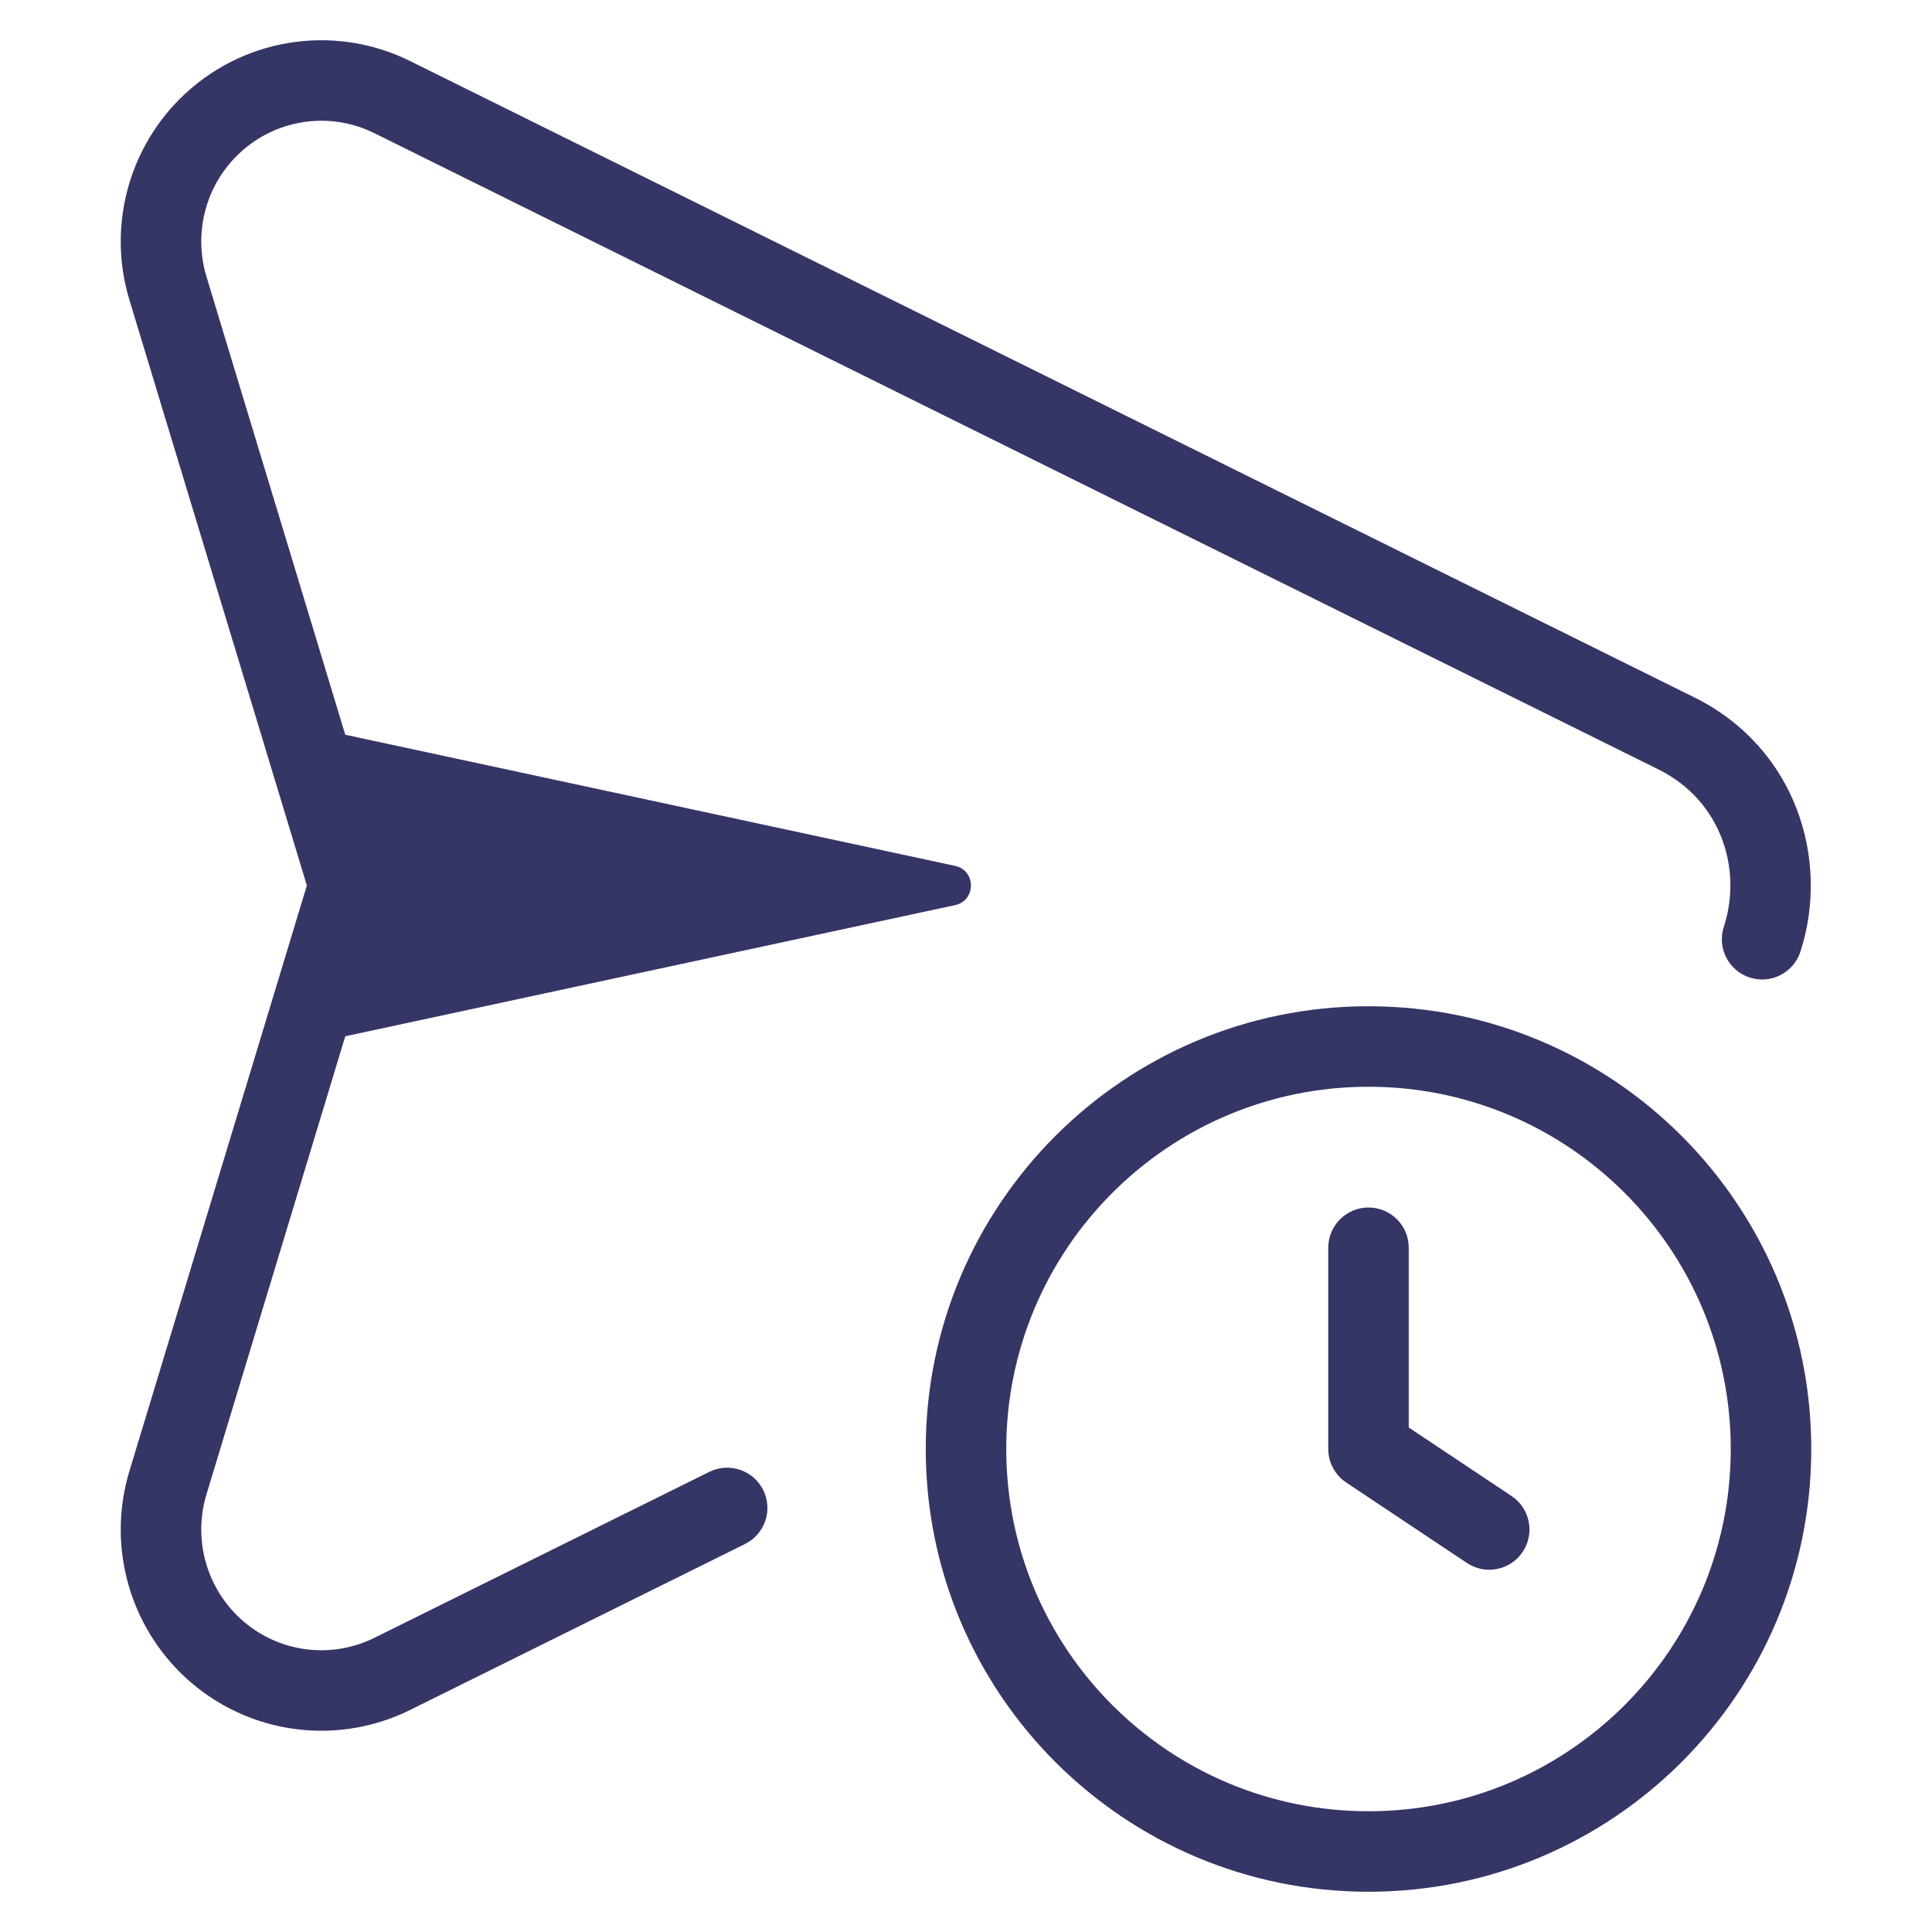 <svg width="24" height="24" viewBox="0 0 24 24" fill="none" xmlns="http://www.w3.org/2000/svg">
<path d="M5.094 0.758C4.136 0.284 2.984 0.475 2.229 1.233C1.579 1.886 1.34 2.845 1.608 3.727L3.812 11L1.608 18.273C1.34 19.155 1.579 20.114 2.229 20.767C2.984 21.525 4.136 21.716 5.094 21.242L9.255 19.18C9.502 19.058 9.604 18.758 9.481 18.51C9.358 18.263 9.059 18.162 8.811 18.284L4.65 20.346C4.078 20.629 3.39 20.515 2.938 20.061C2.548 19.67 2.404 19.093 2.565 18.563L4.289 12.873L11.863 11.244C12.127 11.188 12.127 10.812 11.863 10.756L4.289 9.127L2.565 3.437C2.404 2.906 2.548 2.33 2.938 1.939C3.39 1.485 4.078 1.371 4.65 1.654L20.604 9.559C21.372 9.94 21.65 10.789 21.414 11.513C21.328 11.775 21.472 12.057 21.735 12.143C21.997 12.229 22.279 12.085 22.365 11.823C22.738 10.677 22.307 9.287 21.047 8.663L5.094 0.758Z" fill="#353566"/>
<path d="M17.5 15.5C17.5 15.224 17.276 15 17 15C16.724 15 16.5 15.224 16.5 15.5V18C16.5 18.167 16.584 18.323 16.723 18.416L18.223 19.416C18.452 19.569 18.763 19.507 18.916 19.277C19.069 19.048 19.007 18.737 18.777 18.584L17.5 17.733V15.5Z" fill="#353566"/>
<path fill-rule="evenodd" clip-rule="evenodd" d="M11.5 18C11.5 14.962 13.962 12.5 17 12.5C20.038 12.5 22.5 14.962 22.5 18C22.5 21.038 20.038 23.5 17 23.5C13.962 23.5 11.5 21.038 11.5 18ZM17 13.5C14.515 13.5 12.5 15.515 12.5 18C12.5 20.485 14.515 22.5 17 22.5C19.485 22.5 21.5 20.485 21.5 18C21.5 15.515 19.485 13.5 17 13.5Z" fill="#353566"/>
</svg>
